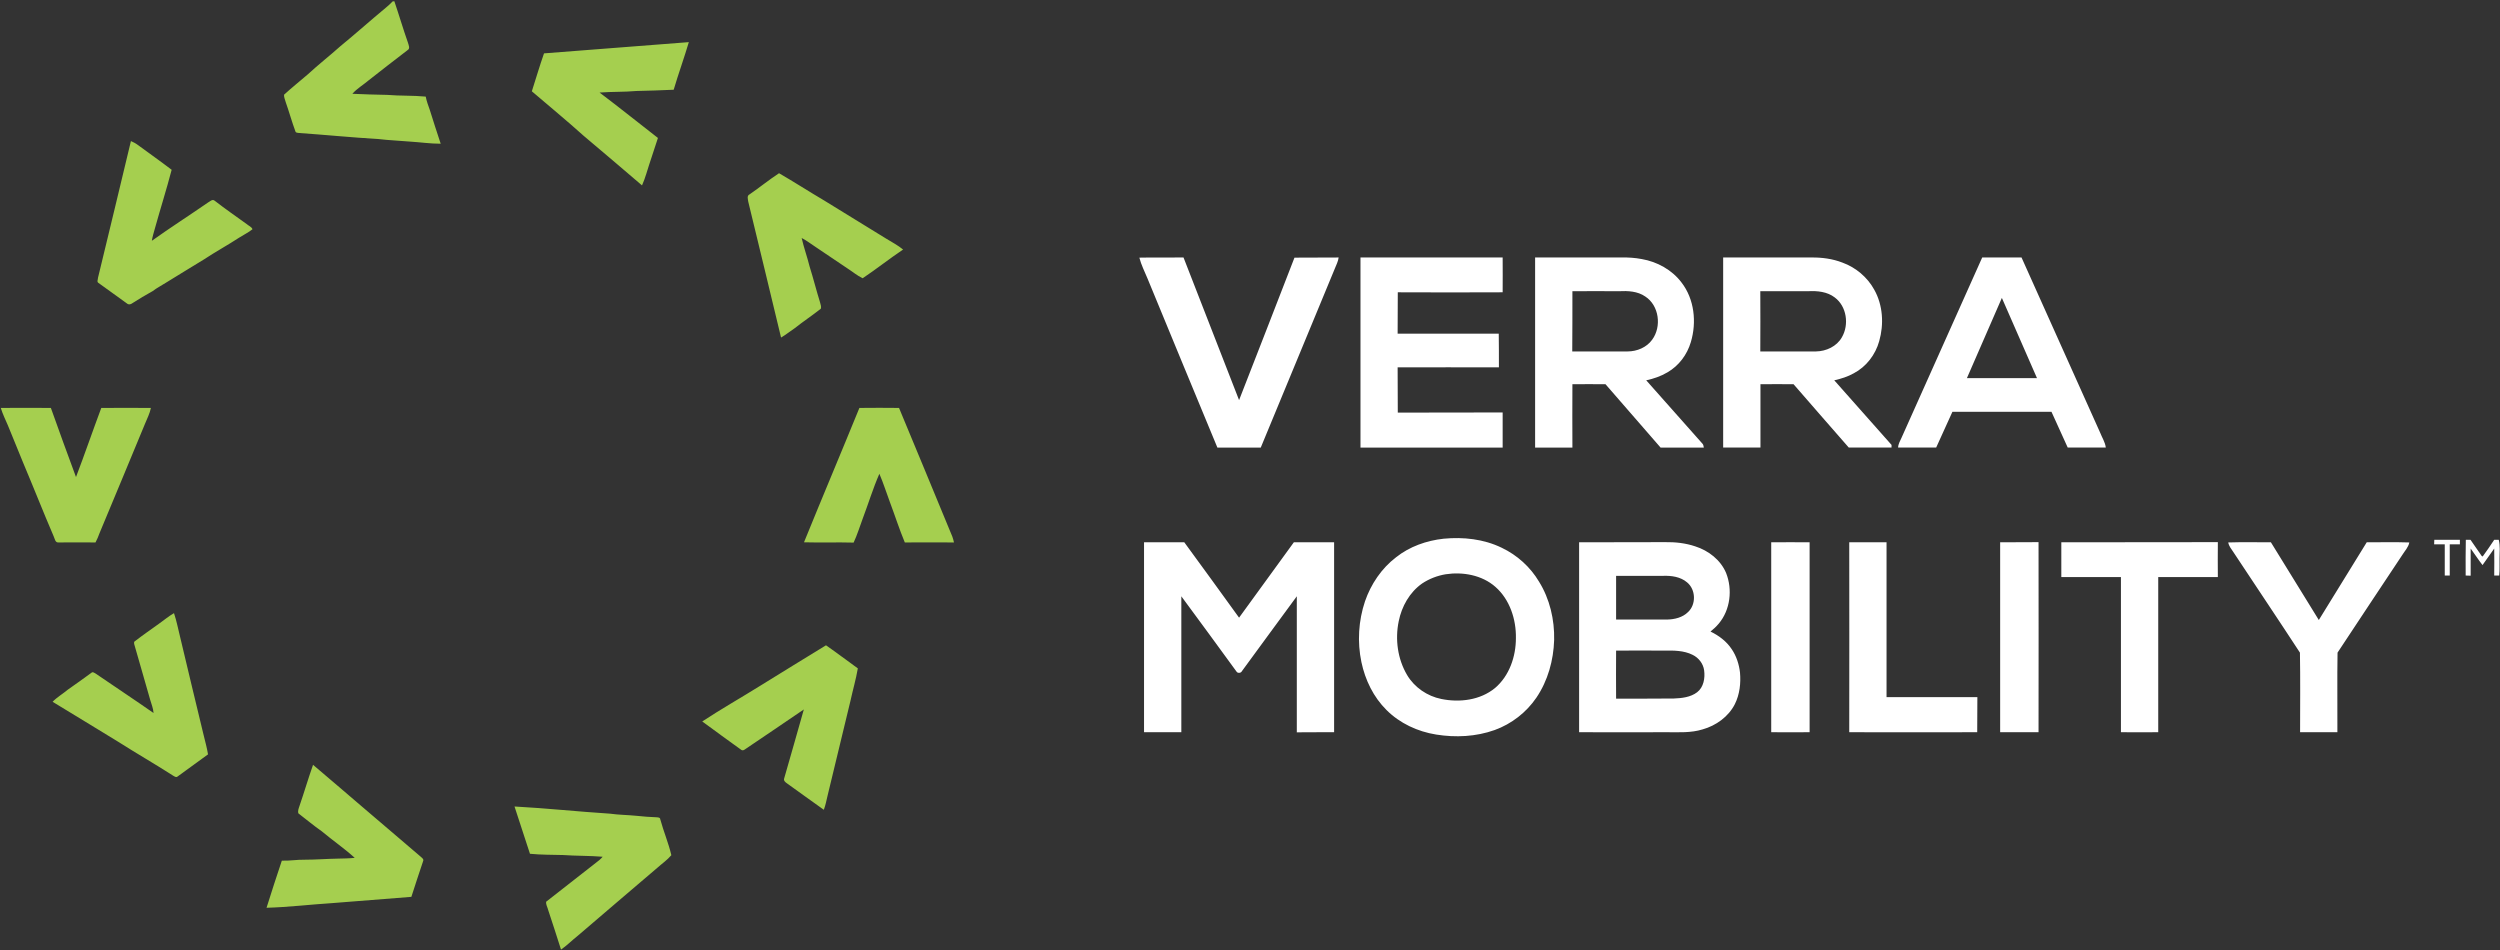 <svg version="1.2" xmlns="http://www.w3.org/2000/svg" viewBox="0 0 1602 609" width="1602" height="609">
	<rect x="0" y="0" width="1602" height="609" fill="#333333" stroke="none"/>
	<title>Verra_Mobility_Logo-svg</title>
	<style>
		.s0 { fill: #a5cf4f } 
		.s1 { fill: #ffffff } 
	</style>
	<g id="#a5cf4fff">
		<path id="Layer" class="s0" d="m251.6 0.9c0.3 0 0.8-0.1 1.1-0.1 3 8.8 5.6 17.7 8.7 26.5 0.4 1.5 1.6 3.8-0.2 4.8-8.4 6.4-16.7 12.9-25 19.4-3.4 2.9-7.4 5.2-10.4 8.6 7.4 0.3 14.9 0.6 22.3 0.7 8.2 0.7 16.5 0.3 24.7 1.1 0.6 3 1.6 5.7 2.6 8.5 2.2 7.3 4.7 14.5 7 21.7-6.7 0-13.4-1-20.1-1.4-6.6-0.6-13.2-0.8-19.7-1.6-17.1-1-34.1-2.7-51.2-3.9-0.7-0.1-1.9-0.1-2.1-1-2.3-6.2-4-12.5-6.2-18.7-0.4-1.6-1.2-3.1-1.1-4.8 4.9-4.5 10.2-8.7 15.3-13.1 6.7-6.2 13.9-11.8 20.7-17.9 9.9-8.1 19.5-16.7 29.4-24.9q2.2-1.8 4.2-3.9zm97 33.3c30.9-2.3 61.9-4.9 92.8-7.2-3 10.2-6.7 20.3-9.7 30.5-8 0.3-15.9 0.7-23.9 0.8-7.8 0.7-15.7 0.4-23.6 1 12.6 9.5 24.9 19.4 37.4 29.1-2.4 7.6-5.1 15.2-7.4 22.8-0.8 2.6-1.7 5.1-2.8 7.6-12.4-10.6-24.8-21.2-37.3-31.7-10.9-9.8-22.2-19.1-33.3-28.6 2.6-8.1 5-16.3 7.8-24.3zm-264.7 56.2c1.5 0.7 3 1.4 4.3 2.4 7.2 5.3 14.6 10.5 21.8 16-3.3 12.6-7.3 25.2-10.8 37.8-0.7 2.5-1.5 5.1-1.9 7.7 11.9-8.5 24.1-16.3 36.1-24.6 1.2-0.6 2.6-2.2 4-1.2 6.8 5.3 13.8 10.1 20.7 15.1 1.2 1.1 3.1 1.7 3.7 3.3-2.6 2.1-5.6 3.5-8.4 5.3-7.5 4.9-15.4 9.2-22.8 14.1-8.1 4.8-16 9.9-24 14.7-2.9 1.9-6 3.4-8.7 5.5-4.5 2.5-8.9 5.1-13.1 7.8-1 0.8-2.4 1.1-3.4 0.2-6.1-4.4-12.2-8.8-18.3-13.2-1.2-0.7-0.3-2.2-0.3-3.3 7.1-29.2 14.1-58.4 21.1-87.6zm396.5 34.1c6.4-4.4 12.4-9.3 18.8-13.5 9.7 5.6 19.1 11.7 28.8 17.4 13.3 8.3 26.7 16.3 40 24.6 3.6 2.2 7.4 4.2 10.7 6.9-8.8 5.9-17.1 12.5-25.9 18.4-3.6-1.7-6.6-4.3-9.9-6.4-6.7-4.6-13.5-9-20.2-13.6-3-1.9-5.8-4.2-9-5.8 1.4 6.2 3.6 12.2 5.1 18.3 2.4 7.6 4.3 15.3 6.7 23 0.3 1.3 0.9 2.7 0.5 4-5.4 4.3-11.2 8.1-16.6 12.4-3 2-5.8 4.3-8.9 6.1-7-28.9-13.9-58-21-87-0.2-1.6-1.1-3.9 0.9-4.8zm-479.9 136.9q16-0.1 32.1 0 7.9 22.2 16.1 44.3c5.6-14.7 10.7-29.6 16.2-44.3 10.6-0.1 21.2 0 31.8 0-0.7 3.5-2.4 6.8-3.8 10.2-9.7 23.3-19.3 46.7-29.1 70-0.7 2-1.6 4.1-2.6 6-7.9-0.1-15.8 0-23.6 0-2.3 0.3-2.5-2.5-3.2-3.9-6.7-15.6-12.9-31.4-19.5-47q-5-12-9.8-24c-1.6-3.7-3.4-7.4-4.6-11.3zm550.2 0c8.5-0.1 17-0.1 25.4 0 11 26.2 21.7 52.5 32.6 78.7 1.1 2.4 2.1 4.9 2.6 7.5-10.5 0-21-0.1-31.5 0-3.5-8.4-6.3-17.2-9.5-25.7-2.3-6.1-4.2-12.3-6.8-18.3-4.1 9.4-7.1 19.3-10.7 28.8-1.9 5.1-3.5 10.4-5.8 15.3-10.6-0.3-21.2 0.1-31.8-0.2 11.7-28.8 23.8-57.4 35.5-86.1zm-449 138.4c3.3-2.3 6.3-4.9 9.8-6.9 1.7 5.1 2.7 10.4 4 15.6 4.9 20.9 10 41.7 15 62.6 1 4.1 2.1 8.1 2.8 12.3q-9.7 7-19.4 14.1c-1 1-2.3-0.1-3.2-0.6-11.5-7.4-23.4-14.2-35-21.6-14-8.5-27.9-17.1-42-25.6 2.9-3 6.6-5.1 9.8-7.8q7.6-5.3 15.1-10.8c0.8-0.8 1.7 0 2.5 0.4 12.4 8.5 25 16.8 37.3 25.4-0.2-3-1.4-5.8-2.2-8.6-3.2-11.6-6.7-23-9.9-34.5-0.3-1.1-0.9-2.5 0.4-3.1 4.9-3.8 10-7.3 15-10.9zm386 39.3c13.8-8.6 27.8-17.1 41.6-25.6 6.9 4.8 13.6 9.9 20.4 14.8-1.2 7-3.2 13.8-4.7 20.7-4.9 20.3-9.8 40.6-14.7 60.9-0.7 3-1.3 6.1-2.4 9-8-5.6-15.8-11.4-23.7-17-1-0.7-2.2-1.7-1.7-3.1 4.2-14.8 8.5-29.5 12.6-44.2-12.6 8.7-25.3 17.1-37.9 25.7-0.6 0.5-1.6 0.7-2.2 0.2-8.4-6-16.7-12.1-25-18.2 12.3-8.1 25.2-15.4 37.7-23.2zm-295.8 77.4c3-8.7 5.6-17.6 8.7-26.4 10.3 8.6 20.4 17.5 30.7 26.2 12.6 10.9 25.5 21.6 38.2 32.6 0.8 0.8 2.3 1.6 1.6 3-2.6 7.6-5 15.2-7.5 22.8-16.9 1.4-33.7 2.6-50.6 4-14.1 0.9-28.1 2.6-42.2 3 3.2-10.1 6.4-20.2 9.8-30.2 4.9 0.2 9.7-0.7 14.6-0.6 7.2 0 14.4-0.6 21.5-0.7 3.6-0.1 7.1-0.1 10.6-0.5-6.7-6.1-14.2-11.2-21.1-17-5.2-3.6-10-7.7-15-11.5-0.5-1.6 0.2-3.2 0.7-4.7zm137.8 0.3c20.4 1.1 40.8 3.3 61.2 4.6 5.7 0.8 11.5 0.8 17.3 1.4 4.1 0.4 8.2 0.8 12.3 0.9 1 0.1 2.5 0 2.6 1.3 2.1 7.8 5.3 15.2 7.1 23-2.6 3.1-6 5.4-9 8.1-17 14.4-33.9 29-50.8 43.4-3.7 2.9-7 6.3-10.9 9-2.7-8.5-5.4-16.9-8.2-25.3-0.4-1.8-1.6-3.5-1.3-5.4 10.5-8.3 21.2-16.5 31.7-24.8 1.7-1.2 3.2-2.5 4.5-4-8.4-0.7-17-0.5-25.4-1.1-7.1-0.2-14.2-0.1-21.2-0.8-3.3-10.1-6.6-20.2-9.9-30.3z"/>
	</g>
	<g id="#1a181bff">
		<path id="Layer" fill-rule="evenodd" class="s1" d="m730.1 165.1c9.4-0.2 18.9 0 28.3-0.1q17.8 45.7 35.6 91.4c11.9-30.4 23.7-60.9 35.5-91.3 9.5-0.1 18.9 0 28.3-0.1-0.3 2.5-1.5 4.7-2.4 7-15.8 38.3-31.7 76.5-47.5 114.8-9.2 0-18.5 0-27.8 0-15-36.1-29.9-72.3-44.8-108.4-1.8-4.4-4-8.6-5.2-13.3zm141.7-0.1q45.6 0 91.1 0c0.1 7.5 0 14.9 0 22.3-22.4 0.1-44.8 0.1-67.2 0-0.1 8.9 0 17.7-0.1 26.5 21.7 0 43.3 0 64.8 0 0.1 7.2 0.1 14.4 0.1 21.6-21.6 0-43.3-0.1-64.9 0 0.1 9.7 0 19.3 0.1 29q33.6-0.1 67.2-0.1 0 11.3 0 22.5c-30.4 0-60.7 0-91.1 0q0-60.9 0-121.8zm111.9 0c18.5 0 37 0 55.6 0 4.2-0.1 8.5 0.2 12.7 1 9.9 1.7 19.4 6.9 25.5 15 8.3 10.7 9.8 25.5 6 38.2-2.4 8.1-7.7 15.2-15 19.4-4.2 2.5-8.9 4.1-13.6 5.1q18.1 20.4 36.2 40.8c0.5 0.6 0.5 1.5 0.7 2.3-9.2 0-18.5 0-27.7 0-11.7-13.6-23.6-27-35.3-40.6-7.1-0.1-14.1 0-21.2 0q-0.1 20.3 0 40.6c-8 0-16 0-23.9 0 0-40.6 0-81.2 0-121.8zm23.9 21.6c0 12.9 0 25.7-0.1 38.6 11.9 0 23.7 0 35.5 0 6 0 12.2-2.6 15.7-7.5 6.2-8.4 4.5-21.9-4.4-27.7-4.9-3.4-11.1-3.7-16.9-3.4-9.9 0-19.9-0.1-29.8 0zm96.6-21.6q28.2 0 56.4 0c6.8-0.1 13.7 0.8 20.1 3.3 8.5 3.1 15.9 9.3 20.3 17.3 5.6 9.9 6.3 22.2 3.2 33-2.4 8.7-8.3 16.4-16.3 20.6-3.9 2.2-8.1 3.5-12.5 4.5 12.2 13.8 24.5 27.6 36.7 41.4 0 0.4 0 1.3 0 1.7-9.2 0-18.3 0-27.4 0-11.8-13.6-23.7-27-35.4-40.6-7-0.1-14.1 0-21.2 0 0 13.5 0 27.1 0 40.6-8 0-15.9 0-23.9 0q0-60.9 0-121.8zm23.8 21.6q0.1 19.3 0 38.6 17.9 0 35.7 0c6.5-0.1 13.3-3.2 16.6-9.1 4.7-8.1 3.1-19.8-4.6-25.5-4.8-3.7-11.1-4.3-17-4-10.2 0-20.4 0-30.7 0zm142.2-21.6q12.6 0 25.2 0c16.8 37.4 33.6 74.9 50.4 112.3 1.2 3.1 3.2 6.1 3.6 9.5-8.1 0-16.3 0-24.4 0-3.5-7.7-7-15.3-10.4-22.9q-31.7 0-63.5 0c-3.4 7.6-6.9 15.2-10.4 22.9-8.1 0-16.2 0-24.4 0 0.1-2.4 1.4-4.4 2.3-6.5 17.2-38.4 34.4-76.8 51.6-115.3zm-9.8 77.3c15 0 29.9 0 44.9 0-7.5-17.1-15-34.3-22.5-51.4-7.4 17.1-14.9 34.2-22.4 51.4zm-335.3 102.9c12.6-1.2 25.7 0.2 37.2 5.8 9.9 4.7 18.3 12.3 23.9 21.7 6.9 11.1 10 24.4 9.7 37.4-0.4 13-4 26.1-11.4 37-6.4 9.4-15.9 16.8-26.7 20.7-12 4.3-25.1 4.9-37.5 2.9-11.9-1.9-23.3-7.2-31.8-15.7-8.4-8.3-13.7-19.3-16.1-30.7-2.7-12.9-1.9-26.5 2.3-39 3.8-11 10.6-21.1 19.9-28.2 8.7-6.9 19.5-10.7 30.5-11.9zm1.2 22.8c-5.3 0.9-10.5 2.9-15 5.9-8 5.6-13.1 14.7-15 24.2-2.4 11.6-0.7 24.2 5.4 34.5 4.7 7.9 12.9 13.5 21.9 15.3 11.7 2.4 24.9 0.8 34.4-7 9.2-7.8 13.4-20.2 13.4-32 0.2-12-3.9-24.7-13.1-32.8-8.6-7.6-20.9-9.8-32-8.1zm633.5-19.2q0-1.5 0.1-2.9c5.4 0 10.9 0 16.4 0q0 1.5 0 2.9-3.3 0-6.5 0c0 6.7 0 13.4 0 20q-1.6 0-3.2 0c0-6.6 0-13.3 0-20q-3.4 0-6.8 0zm20.2 20c0-7.7-0.1-15.3 0.1-22.9q1.5 0 3 0 3.2 4.5 6.3 9.1c0.4 0.5 0.7 1.4 1.5 1.6 2.6-3.5 5-7.1 7.4-10.7q1.4 0 2.9 0c1 3.9 0.5 7.9 0.5 11.9-0.1 3.6 0.2 7.3-0.2 11q-1.6 0-3.2 0 0.1-8.6 0-17.3-3.7 5.3-7.5 10.6c-2.7-3.4-5-7.1-7.6-10.6q0 8.7 0 17.4-1.6-0.1-3.2-0.1zm-846.9-21.3c8.6-0.1 17.2 0 25.8 0 11.7 16.1 23.5 32.1 35.1 48.3 11.7-16.1 23.4-32.2 35.1-48.3 8.6-0.1 17.2 0 25.8 0 0 40.5 0 81.1 0 121.7-8 0.1-15.9-0.1-23.9 0.1 0-29.1 0-58.2 0-87.2-11.8 15.9-23.4 32-35.2 48-0.6 1.3-2.7 1.4-3.4 0.3-11.8-16.1-23.5-32.3-35.4-48.3 0 29.1 0 58.1 0 87.1-8 0-15.9 0-23.9 0q0-60.8 0-121.7zm278.8 0c18.3-0.1 36.7 0 55.1-0.1 6.5-0.1 13.1 0.6 19.3 2.7 8.5 2.7 16.3 8.7 19.8 17.1 4.2 10.6 2.7 23.6-4.7 32.4-1.6 1.9-3.4 3.6-5.3 5.1 5.4 2.6 10.3 6.3 13.6 11.3 3 4.4 4.7 9.7 5.3 15 0.6 6.8-0.2 14-3.3 20.2-4.1 8.1-12.1 13.8-20.7 16.2-7.4 2.3-15.2 1.8-22.8 1.8-18.8 0-37.6 0.1-56.3 0 0-40.6 0-81.2 0-121.7zm23.7 21.5q0 14 0 28 16.3 0 32.7 0c4.8-0.1 9.9-1.3 13.4-4.8 5.3-4.9 5-14.4-0.6-19-4.2-3.6-10-4.4-15.4-4.2q-15 0-30.1 0zm0 47.9q-0.1 15.4 0 30.8c12.3 0 24.6 0 37-0.1 5.1-0.2 10.7-0.8 14.9-4 4.2-3.2 5.2-9.1 4.5-14.1-0.6-4.3-3.5-8-7.4-9.9-5.6-2.8-12.1-2.8-18.2-2.7-10.3 0-20.6-0.1-30.8 0zm99.4-69.4q12.3-0.1 24.6 0 0 60.8 0 121.7c-8.2 0-16.4 0.1-24.6 0 0-40.6 0-81.2 0-121.7zm50 0c8-0.1 15.9 0 23.9 0q0 49.6 0 99.2c19.4 0 38.8 0.1 58.2 0q0 11.3-0.1 22.5-41 0.1-82 0c0-40.6 0.1-81.1 0-121.7zm96.7 0c8.2-0.1 16.4 0 24.6-0.1 0.1 40.6 0 81.2 0 121.8-8.2 0-16.4 0-24.6 0q0-60.8 0-121.7zm39.2 0c33.4-0.1 66.8 0 100.3-0.1q-0.1 11.2 0 22.4-19.1 0-38.2 0 0 49.7 0 99.4c-8 0-15.9 0.1-23.9 0q0-49.7 0-99.4-19.1 0-38.2 0 0-11.2 0-22.3zm106.9 0.1c9.1-0.3 18.3-0.1 27.4-0.1q15.3 24.9 30.7 49.8c10.3-16.6 20.4-33.2 30.7-49.8 9.1 0 18.2-0.2 27.3 0.1-0.6 3.1-2.9 5.4-4.5 8-13.8 20.9-27.8 41.7-41.5 62.6-0.3 17 0 34-0.1 51q-12 0-23.9 0c0-17 0.2-34-0.1-51-14.1-21.6-28.5-43-42.7-64.5-1.3-1.9-2.8-3.8-3.3-6.1z"/>
	</g>
</svg>